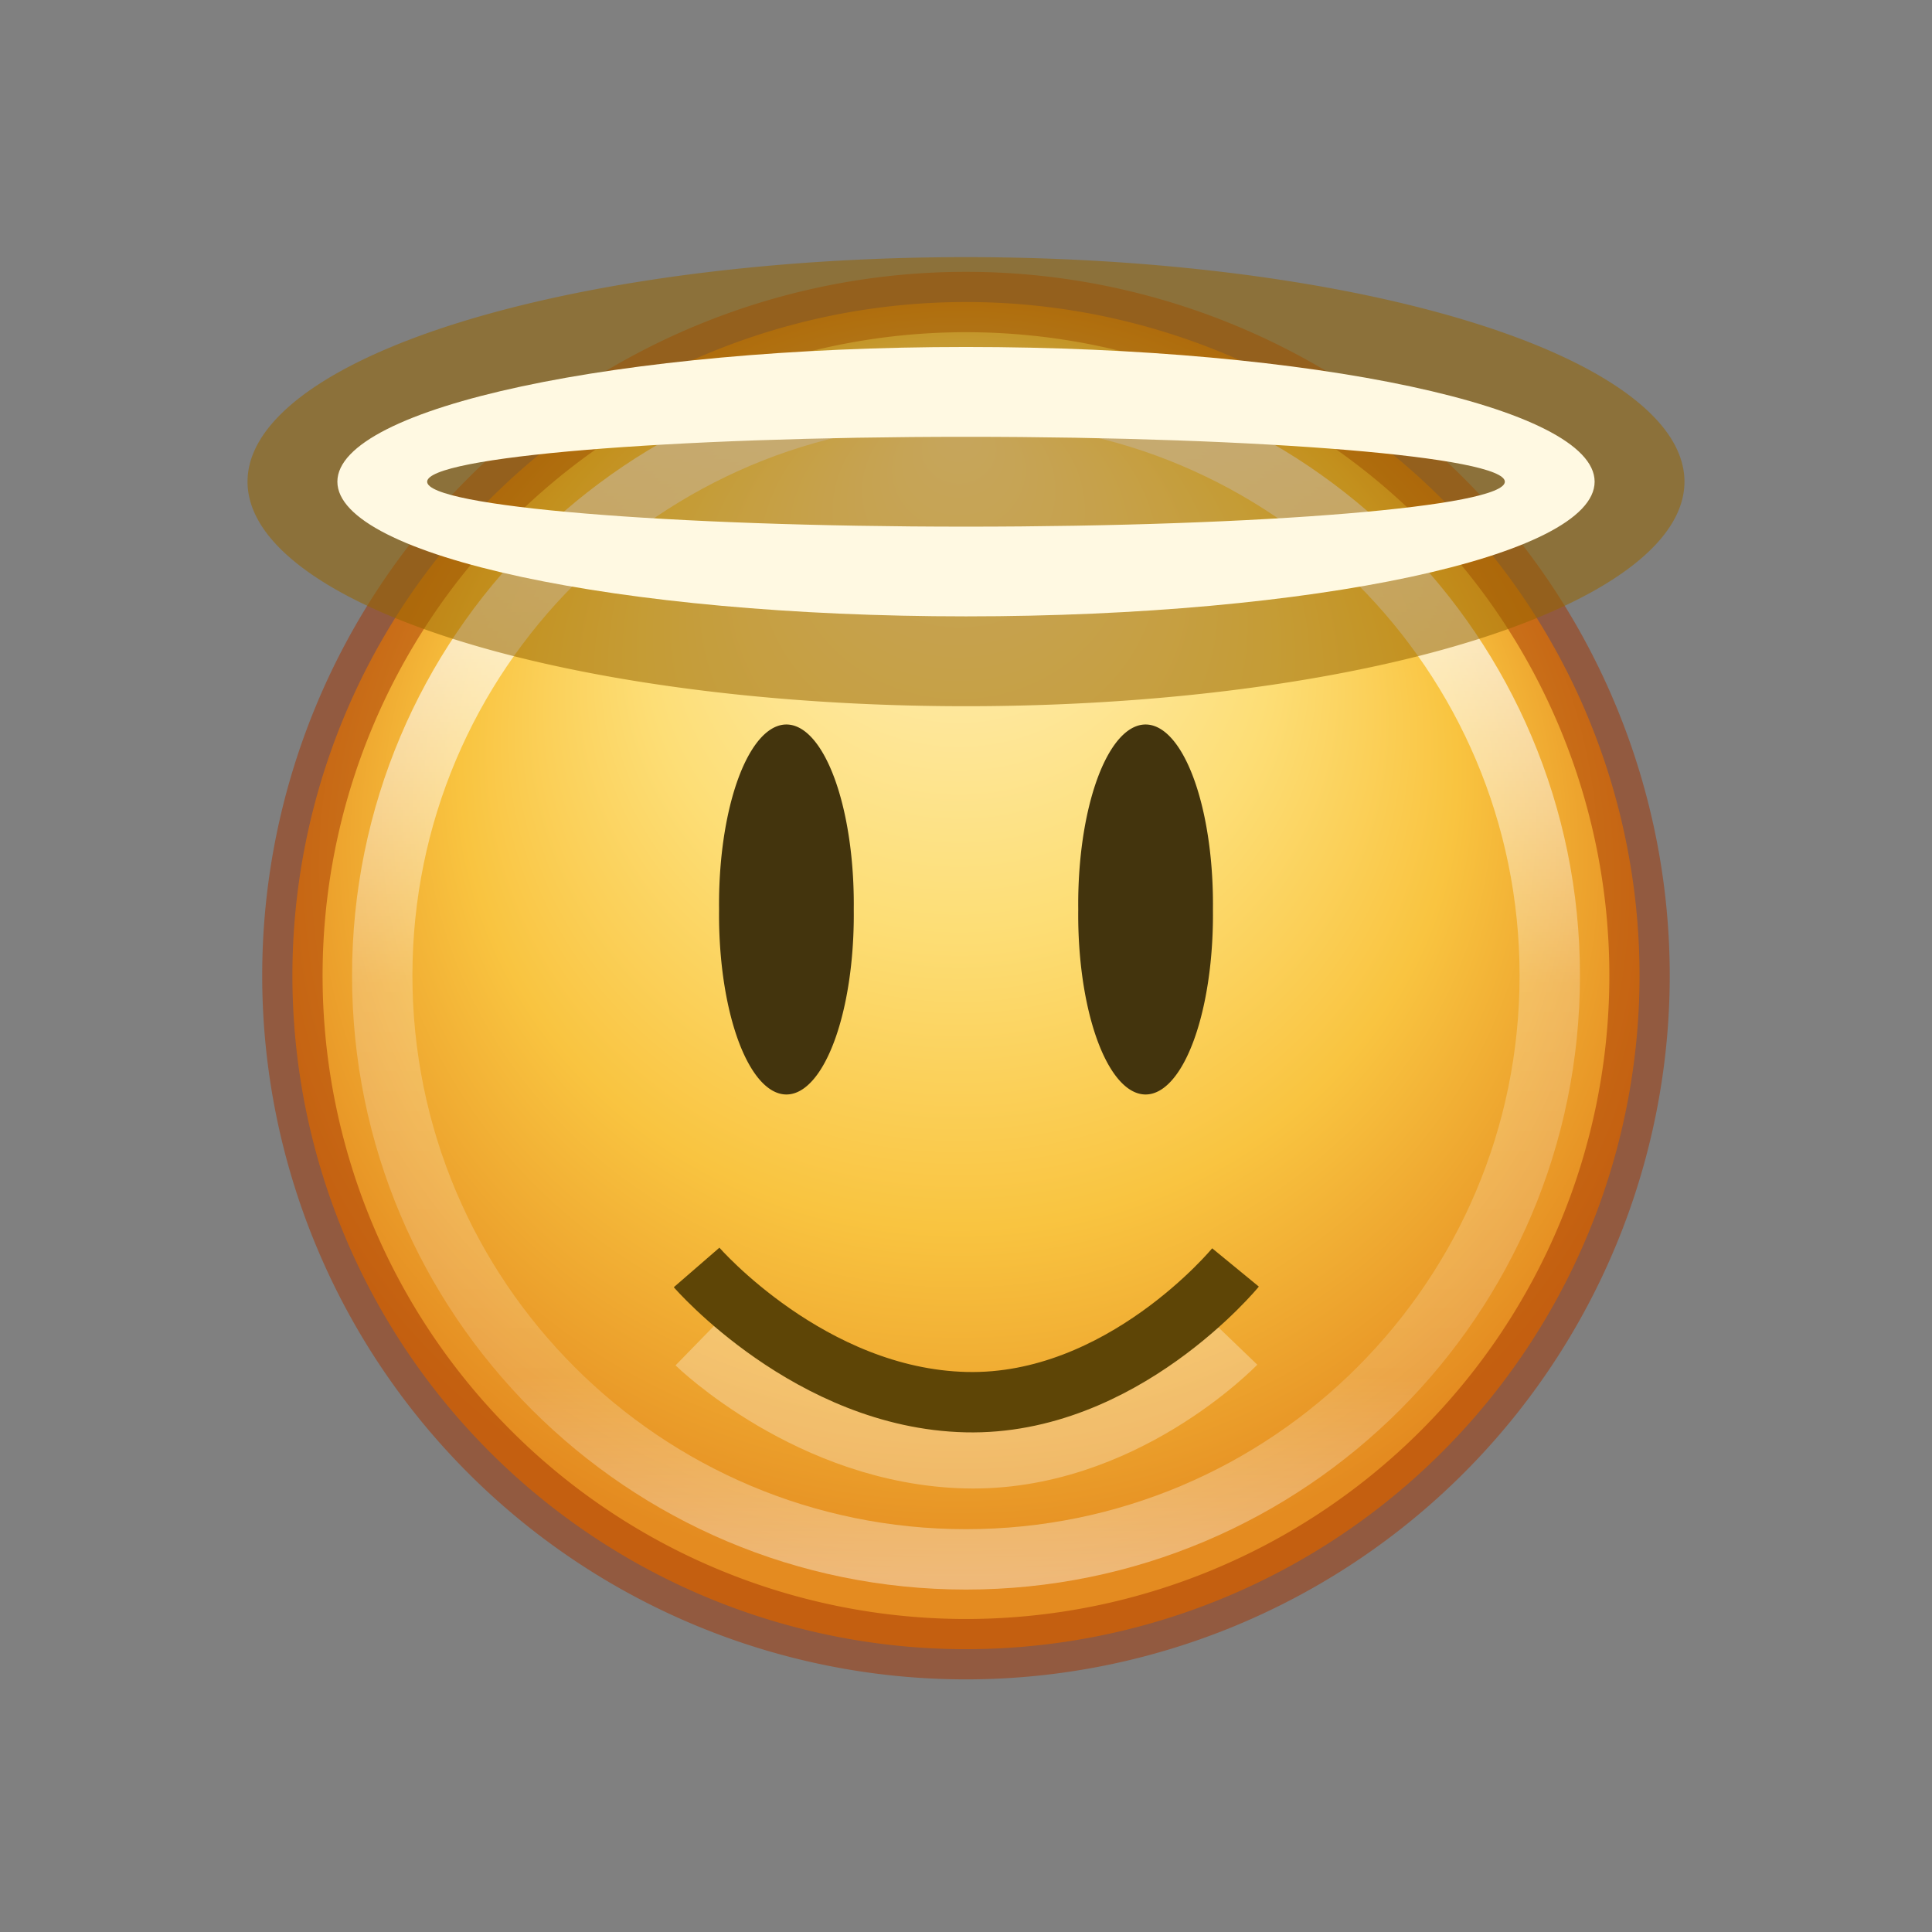 <?xml version="1.0" encoding="UTF-8" standalone="no"?>
<svg
   xmlns:dc="http://purl.org/dc/elements/1.1/"
   xmlns:cc="http://creativecommons.org/ns#"
   xmlns:rdf="http://www.w3.org/1999/02/22-rdf-syntax-ns#"
   xmlns:svg="http://www.w3.org/2000/svg"
   xmlns="http://www.w3.org/2000/svg"
   xmlns:xlink="http://www.w3.org/1999/xlink"
   xmlns:sodipodi="http://sodipodi.sourceforge.net/DTD/sodipodi-0.dtd"
   xmlns:inkscape="http://www.inkscape.org/namespaces/inkscape"
   version="1.1"
   width="32"
   height="32"
   id="svg4876"
   sodipodi:docname="face-angel.svg"
   inkscape:version="0.92.4 (5da689c313, 2019-01-14)">
  <rect width="100%" height="100%" fill="#808080" stroke="none"/>
  <sodipodi:namedview
     pagecolor="#ffffff"
     bordercolor="#666666"
     borderopacity="1"
     objecttolerance="10"
     gridtolerance="10"
     guidetolerance="10"
     inkscape:pageopacity="0"
     inkscape:pageshadow="2"
     inkscape:window-width="2880"
     inkscape:window-height="1706"
     id="namedview27"
     showgrid="false"
     inkscape:zoom="14.75"
     inkscape:cx="-6.8813559"
     inkscape:cy="8"
     inkscape:window-x="-11"
     inkscape:window-y="-11"
     inkscape:window-maximized="1"
     inkscape:current-layer="svg4876" />
  <defs
     id="defs4878">
    <linearGradient
       x1="71.204"
       y1="6.238"
       x2="71.204"
       y2="44.341"
       id="linearGradient5726-5-4-8-0-8"
       xlink:href="#linearGradient4011-7-0-0-5-3-5"
       gradientUnits="userSpaceOnUse"
       gradientTransform="matrix(0.523,0,0,0.523,-21.49,2.907)" />
    <linearGradient
       id="linearGradient4011-7-0-0-5-3-5">
      <stop
         id="stop4013-1-0-0-8-8-4"
         style="stop-color:#ffffff;stop-opacity:1"
         offset="0" />
      <stop
         id="stop4015-6-1-4-5-2-5"
         style="stop-color:#ffffff;stop-opacity:0.235"
         offset="0.508" />
      <stop
         id="stop4017-5-2-7-7-3-7"
         style="stop-color:#ffffff;stop-opacity:0.157"
         offset="0.835" />
      <stop
         id="stop4019-1-1-5-0-7-6"
         style="stop-color:#ffffff;stop-opacity:0.392"
         offset="1" />
    </linearGradient>
    <linearGradient
       id="linearGradient4044-1-0-1-6-9-6">
      <stop
         id="stop4046-5-15-6-5-7-4"
         style="stop-color:#fff3cb;stop-opacity:1"
         offset="0" />
      <stop
         id="stop4048-7-8-1-9-7-2"
         style="stop-color:#fdde76;stop-opacity:1"
         offset="0.433" />
      <stop
         id="stop4050-0-5-9-1-8-7"
         style="stop-color:#f9c440;stop-opacity:1"
         offset="0.692" />
      <stop
         id="stop4052-2-7-1-8-4-5"
         style="stop-color:#e48b20;stop-opacity:1"
         offset="1" />
    </linearGradient>
    <radialGradient
       cx="282.788"
       cy="533.112"
       r="6.83"
       fx="277.665"
       fy="533.112"
       id="radialGradient4874"
       xlink:href="#linearGradient4044-1-0-1-6-9-6"
       gradientUnits="userSpaceOnUse"
       gradientTransform="matrix(0,1.609,-1.743,0,945.097,-439.736)" />
  </defs>
  <path
     inkscape:connector-curvature="0"
     style="color:#000000;display:inline;overflow:visible;visibility:visible;fill:url(#radialGradient4874);fill-opacity:1;fill-rule:nonzero;stroke:none;stroke-width:1;stroke-miterlimit:4;stroke-dasharray:none;marker:none;enable-background:accumulate"
     id="path3009-1-5-0-2-1-3"
     d="m 27.156,16.159 a 11.156,11.156 0 1 1 -22.313,0 11.156,11.156 0 1 1 22.313,0 z" />
  <path
     inkscape:connector-curvature="0"
     style="opacity:0.3;fill:none;stroke:#ffffff;stroke-width:1;stroke-linecap:butt;stroke-linejoin:miter;stroke-miterlimit:4;stroke-dasharray:none;stroke-opacity:1"
     id="path3417-3-7"
     d="m 11.538,22.257 c 0,0 1.881,1.835 4.463,1.896 2.582,0.061 4.463,-1.896 4.463,-1.896" />
  <path
     inkscape:connector-curvature="0"
     style="fill:none;stroke:#5e4506;stroke-width:1;stroke-linecap:butt;stroke-linejoin:miter;stroke-miterlimit:4;stroke-dasharray:none;stroke-opacity:1"
     id="path3417-7-7-5"
     d="m 11.538,20.993 c 0,0 1.881,2.17 4.463,2.231 2.582,0.061 4.463,-2.231 4.463,-2.231" />
  <path
     inkscape:connector-curvature="0"
     style="color:#000000;display:inline;overflow:visible;visibility:visible;fill:#43340d;fill-opacity:1;stroke:none;stroke-width:1;stroke-miterlimit:4;stroke-dasharray:none;marker:none;enable-background:accumulate"
     id="path3964-7-71-6-4"
     d="m 14.141,15.064 a 1.116,2.975 0 1 1 -2.231,0 1.116,2.975 0 1 1 2.231,0 z" />
  <path
     inkscape:connector-curvature="0"
     style="color:#000000;display:inline;overflow:visible;visibility:visible;fill:#43340d;fill-opacity:1;stroke:none;stroke-width:1;stroke-miterlimit:4;stroke-dasharray:none;marker:none;enable-background:accumulate"
     id="path3964-7-7-2-8-7"
     d="m 17.859,15.064 a 1.116,2.975 0 1 0 2.231,0 1.116,2.975 0 1 0 -2.231,0 z" />
  <path
     inkscape:connector-curvature="0"
     style="color:#000000;display:inline;overflow:visible;visibility:visible;fill:none;stroke:url(#linearGradient5726-5-4-8-0-8);stroke-width:1;stroke-linecap:round;stroke-linejoin:round;stroke-miterlimit:4;stroke-dasharray:none;stroke-dashoffset:0;stroke-opacity:1;marker:none;enable-background:accumulate"
     id="path8655-6-3-8-4-4-9-4"
     d="m 25.669,16.159 c 0,5.34 -4.329,9.669 -9.669,9.669 -5.34,0 -9.669,-4.329 -9.669,-9.669 0,-5.34 4.329,-9.668 9.669,-9.668 5.339,0 9.669,4.328 9.669,9.668 z" />
  <path
     inkscape:connector-curvature="0"
     style="color:#000000;display:inline;overflow:visible;visibility:visible;opacity:0.5;fill:none;stroke:#a53400;stroke-width:1;stroke-miterlimit:4;stroke-dasharray:none;stroke-opacity:1;marker:none;enable-background:accumulate"
     id="path3009-5-8-4-1-5-2-3"
     d="m 27.156,16.159 a 11.156,11.156 0 1 1 -22.313,0 11.156,11.156 0 1 1 22.313,0 z" />
  <path
     inkscape:connector-curvature="0"
     style="color:#000000;display:inline;overflow:visible;visibility:visible;fill:#966500;fill-opacity:0.545;fill-rule:nonzero;stroke:none;stroke-width:1;stroke-miterlimit:4;stroke-dasharray:none;marker:none;enable-background:accumulate"
     id="path4880"
     d="m 27.9,7.978 a 11.9,3.719 0 1 1 -23.8,0 11.9,3.719 0 1 1 23.8,0 z" />
  <path
     inkscape:connector-curvature="0"
     style="color:#000000;display:inline;overflow:visible;visibility:visible;fill:#fff9e2;fill-opacity:1;fill-rule:nonzero;stroke:none;stroke-width:1;stroke-miterlimit:4;stroke-dasharray:none;marker:none;enable-background:accumulate"
     id="path4882"
     d="m 16,5.747 c -5.751,0 -10.412,0.999 -10.412,2.231 0,1.232 4.662,2.231 10.412,2.231 5.751,0 10.412,-0.999 10.412,-2.231 0,-1.232 -4.662,-2.231 -10.412,-2.231 z m 0,1.488 c 4.929,0 8.925,0.333 8.925,0.744 0,0.411 -3.996,0.744 -8.925,0.744 -4.929,0 -8.925,-0.333 -8.925,-0.744 0,-0.411 3.996,-0.744 8.925,-0.744 z" />
</svg>
